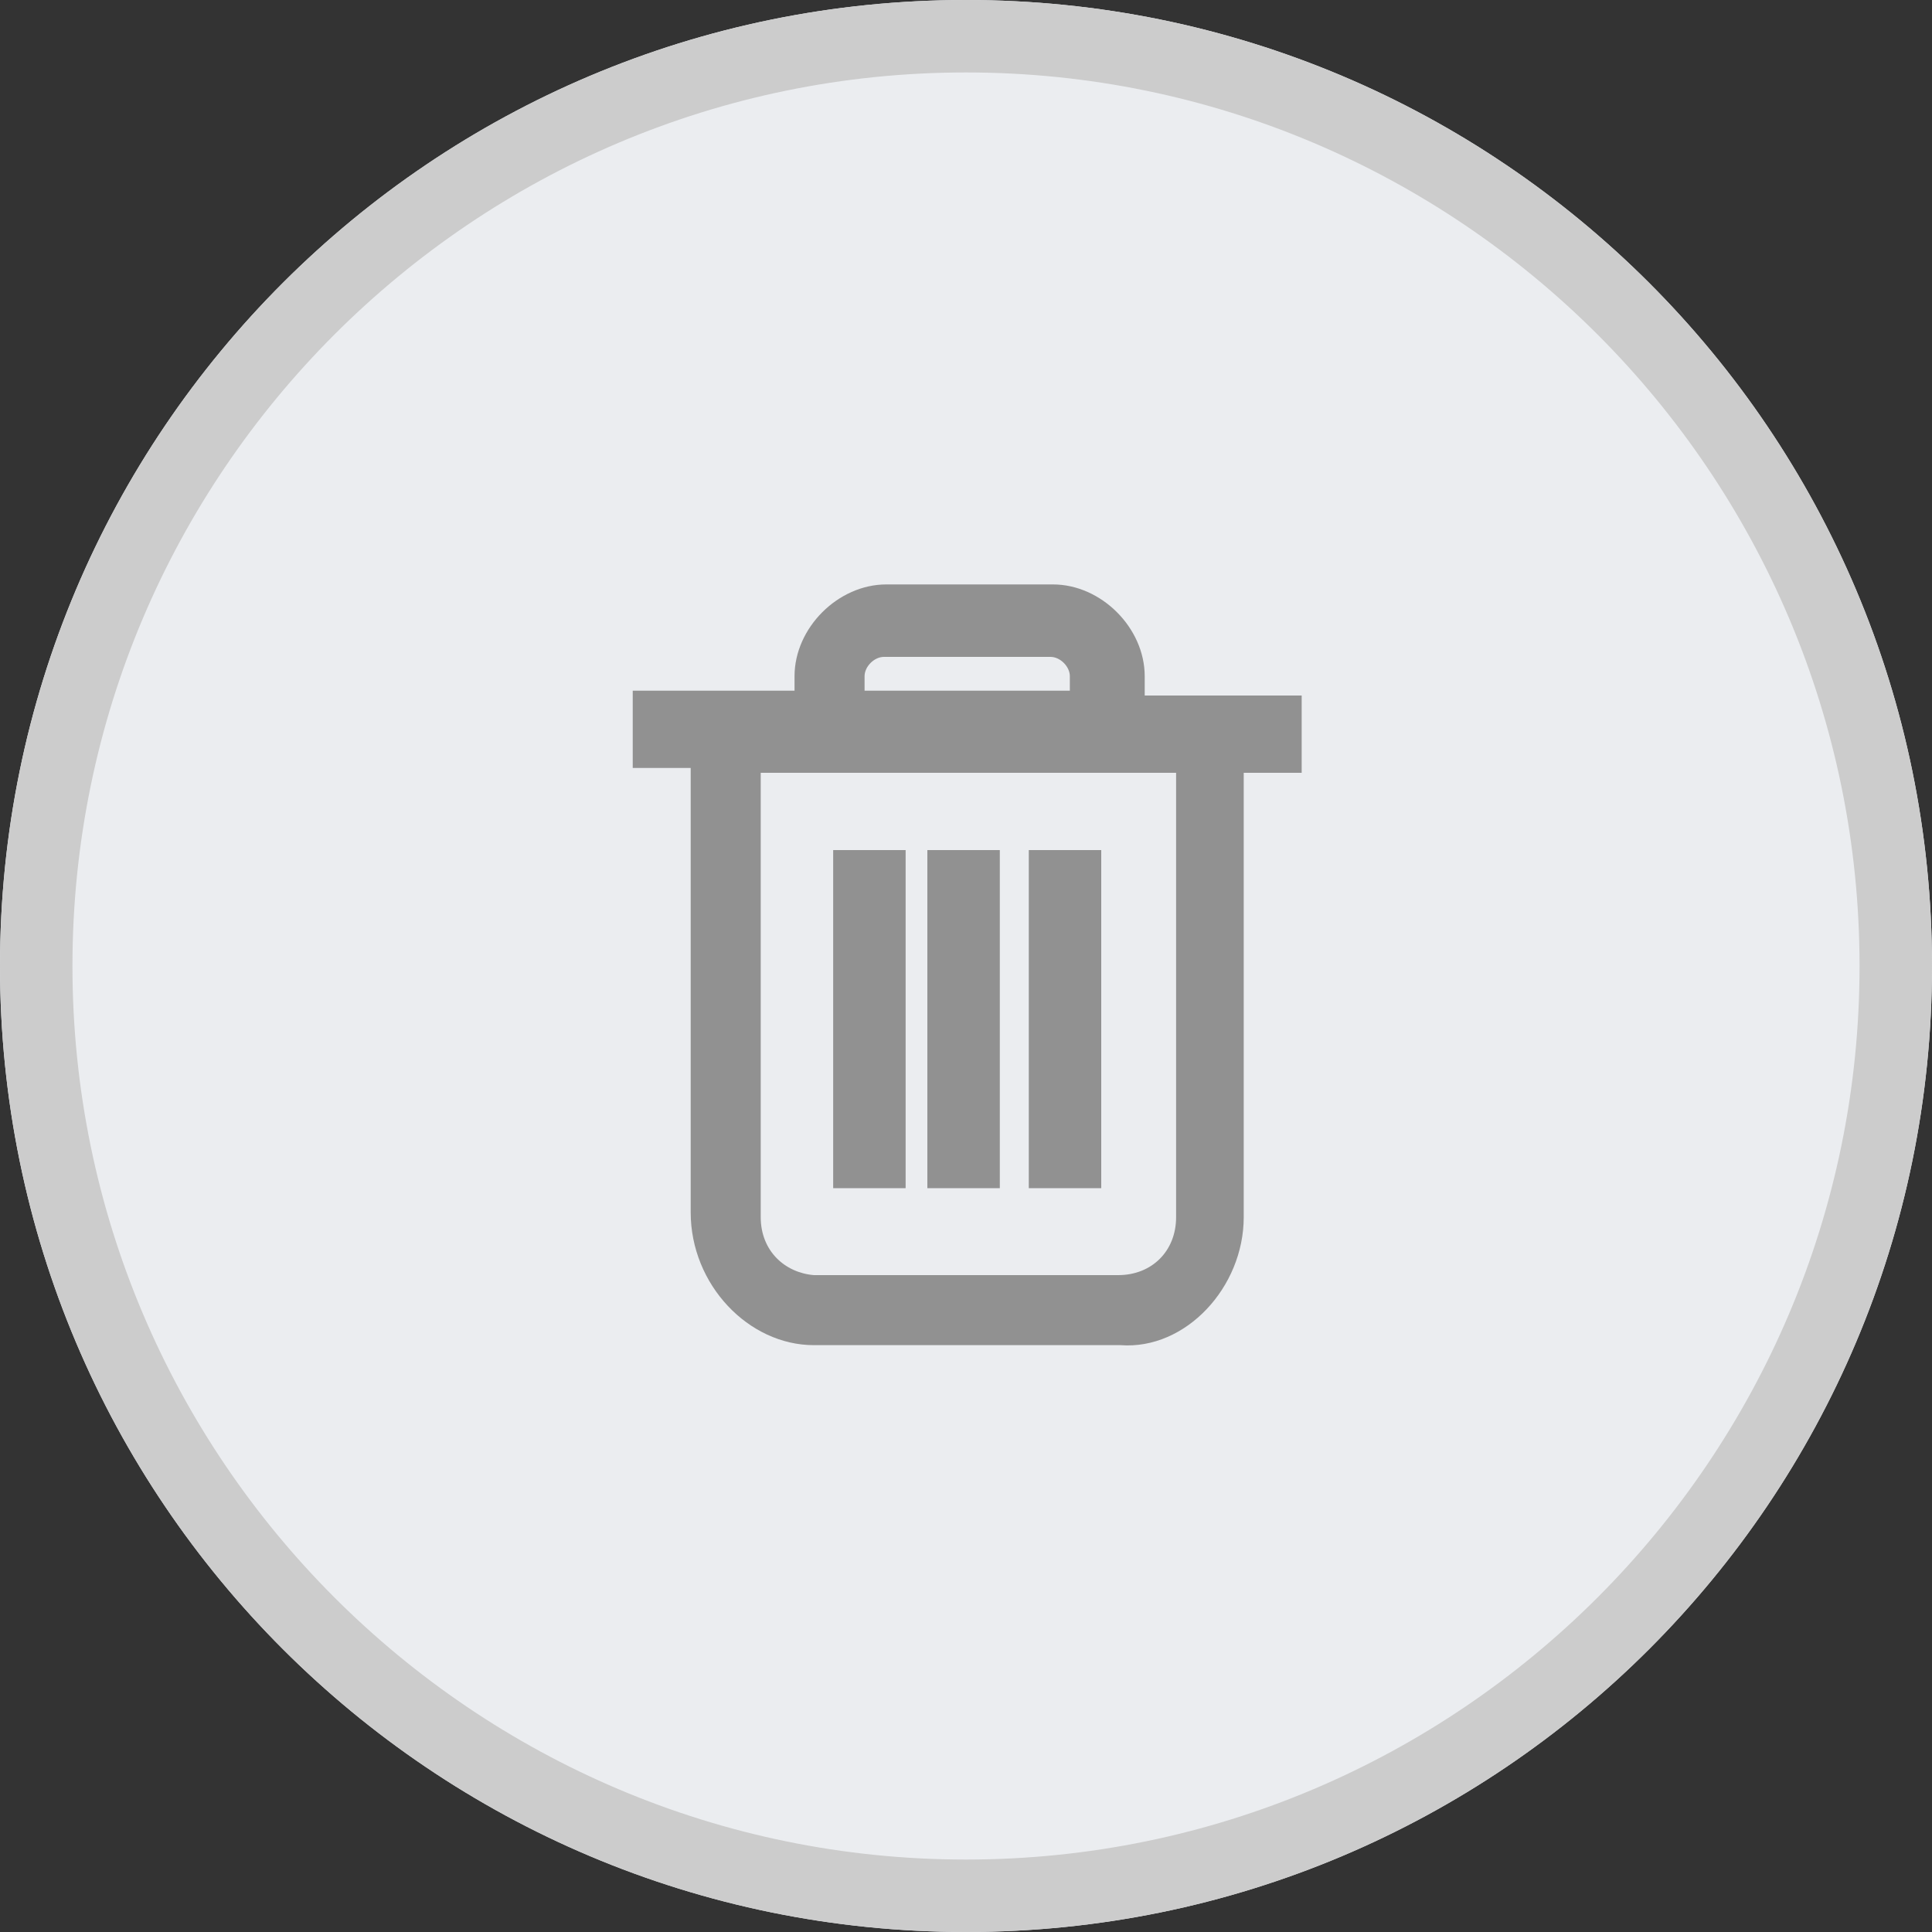 <?xml version="1.0" encoding="utf-8"?>
<!-- Generator: Adobe Illustrator 21.1.0, SVG Export Plug-In . SVG Version: 6.00 Build 0)  -->
<svg version="1.1" id="Layer_1" xmlns="http://www.w3.org/2000/svg" xmlns:xlink="http://www.w3.org/1999/xlink" x="0px" y="0px"
	 viewBox="0 0 80 80" style="enable-background:new 0 0 80 80;" xml:space="preserve">
<rect x="0" y="0" width="80" height="80" fill="#333333" stroke="none"/>
<style type="text/css">
	.st0{fill:#EBEDF0;}
	.st1{fill:#CCCCCC;}
	.st2{fill:#919191;}
</style>
<g>
	<g>
		<path class="st0" d="M40,80C17.9,80,0,62.1,0,40S17.9,0,40,0s40,17.9,40,40S62.1,80,40,80z"/>
		<path class="st1" d="M40,3c20.4,0,37,16.6,37,37S60.4,77,40,77S3,60.4,3,40S19.6,3,40,3 M40,0C17.9,0,0,17.9,0,40s17.9,40,40,40
			s40-17.9,40-40S62.1,0,40,0L40,0z"/>
	</g>
</g>
<g>
	<path class="st2" d="M51.5,50.4V32h2.4v-3.2h-6.5V28c0-2-1.8-3.8-3.8-3.8h-6.9c-2,0-3.8,1.8-3.8,3.8v0.6h-6.7v3.2h2.4v18.4
		c0,3,2.4,5.5,5.1,5.5h12.7C49.1,55.9,51.5,53.3,51.5,50.4z M35.8,28c0-0.4,0.4-0.8,0.8-0.8h6.9c0.4,0,0.8,0.4,0.8,0.8v0.6h-8.5V28z
		 M31.5,50.4V32h17.2v18.4c0,1.4-1,2.4-2.4,2.4H33.7C32.5,52.7,31.5,51.8,31.5,50.4z"/>
	<rect x="38.4" y="35.2" class="st2" width="3" height="14"/>
	<rect x="42.6" y="35.2" class="st2" width="3" height="14"/>
	<rect x="34.5" y="35.2" class="st2" width="3" height="14"/>
</g>
</svg>
